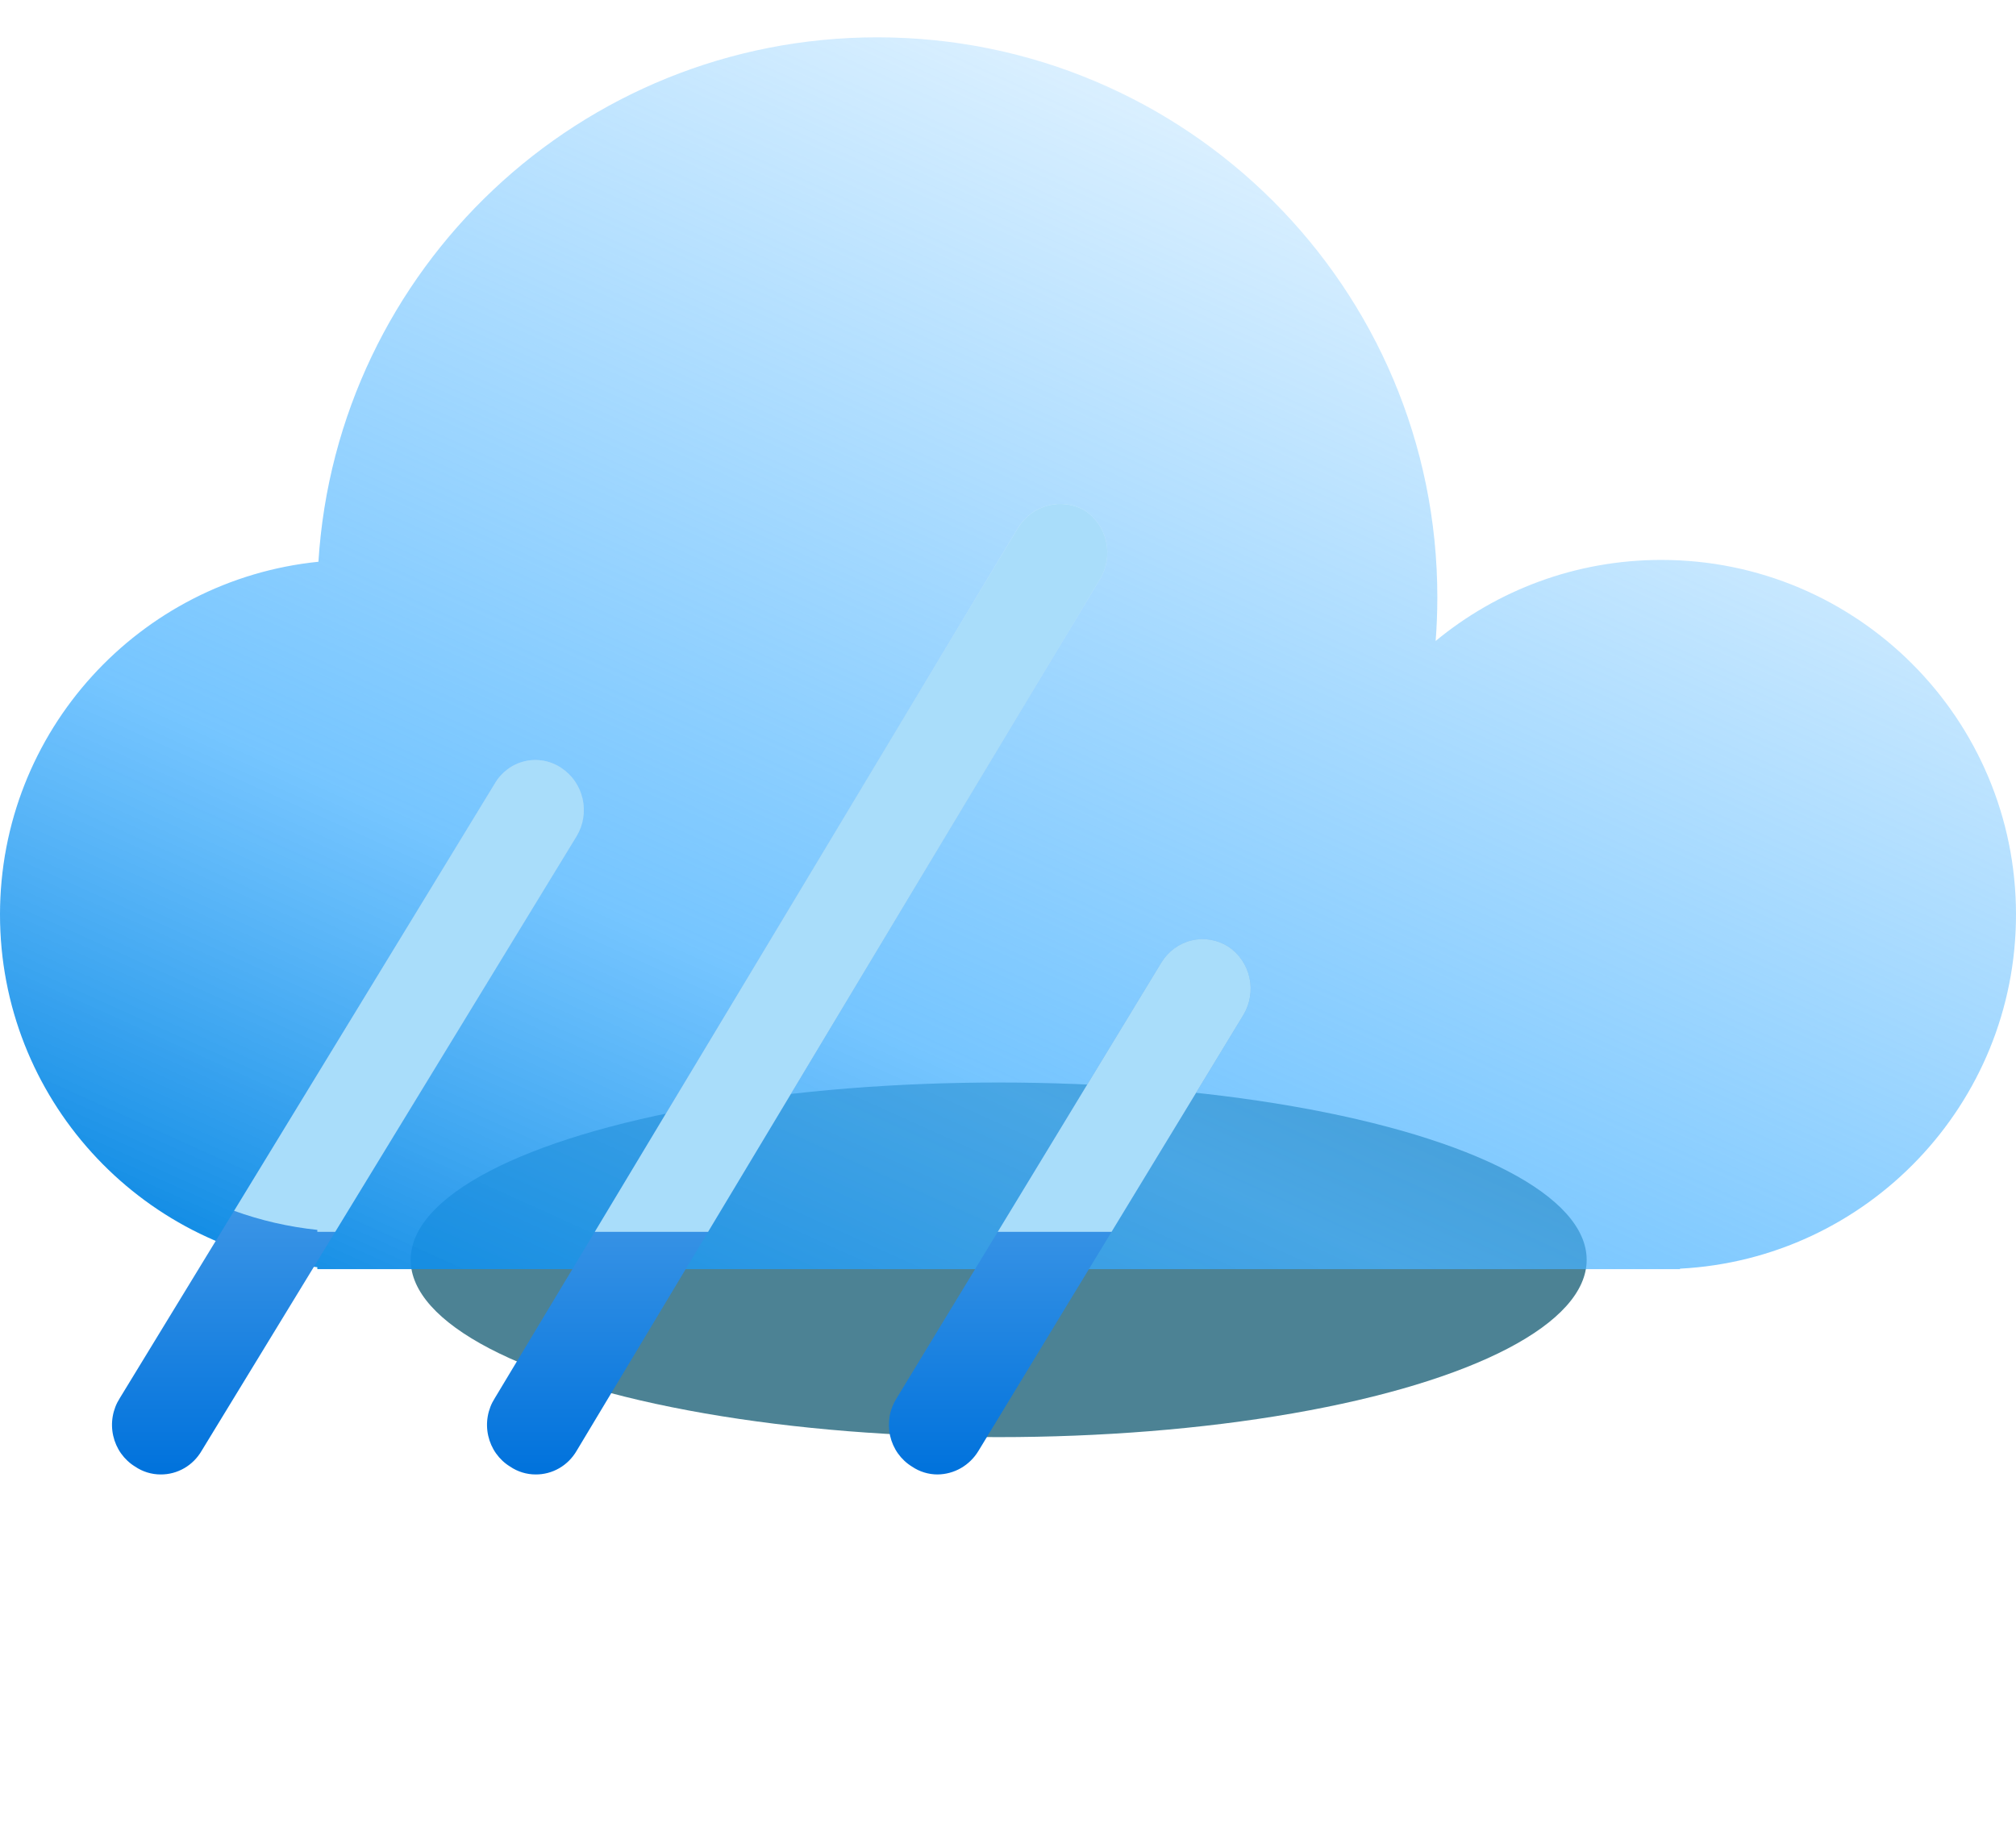 <svg width="108" height="99" viewBox="0 0 108 99" fill="none" xmlns="http://www.w3.org/2000/svg">
<g filter="url(#filter0_f_19_1036)">
<ellipse cx="53.5" cy="67.5" rx="31.5" ry="9.5" fill="#004E67" fill-opacity="0.7"/>
</g>
<g filter="url(#filter1_bi_19_1036)">
<path fill-rule="evenodd" clip-rule="evenodd" d="M77 30C77 30.788 76.97 31.569 76.91 32.342C80.195 29.63 84.407 28 89 28C99.493 28 108 36.507 108 47C108 57.158 100.029 65.454 90 65.974V66H89H19H17V65.896C7.447 64.897 0 56.818 0 47C0 37.162 7.478 29.07 17.059 28.098C18.041 12.416 31.07 0 47 0C63.569 0 77 13.431 77 30Z" fill="url(#paint0_linear_19_1036)"/>
</g>
<path fill-rule="evenodd" clip-rule="evenodd" d="M27.326 78.578C27.732 78.854 28.209 79.001 28.697 79C29.138 79.003 29.573 78.888 29.958 78.666C30.343 78.444 30.664 78.122 30.891 77.733L58.934 31.012C59.293 30.413 59.408 29.694 59.254 29.009C59.1 28.324 58.69 27.729 58.111 27.353C57.516 27.009 56.814 26.912 56.151 27.082C55.488 27.252 54.914 27.676 54.546 28.267L26.503 74.919C26.316 75.212 26.189 75.542 26.129 75.887C26.069 76.232 26.078 76.587 26.155 76.928C26.232 77.27 26.375 77.592 26.576 77.876C26.777 78.159 27.032 78.398 27.326 78.578ZM8.607 79C8.119 79.001 7.642 78.854 7.236 78.578C6.942 78.398 6.688 78.159 6.486 77.876C6.285 77.592 6.142 77.27 6.065 76.928C5.988 76.586 5.979 76.232 6.039 75.887C6.099 75.542 6.226 75.212 6.413 74.919L26.503 41.989C26.678 41.687 26.911 41.426 27.187 41.219C27.463 41.013 27.777 40.866 28.11 40.787C28.443 40.708 28.788 40.699 29.125 40.76C29.461 40.822 29.782 40.952 30.068 41.144C30.646 41.521 31.057 42.116 31.211 42.8C31.365 43.485 31.25 44.205 30.891 44.803L10.801 77.733C10.575 78.122 10.253 78.444 9.868 78.666C9.483 78.888 9.049 79.003 8.607 79ZM50.226 79C49.739 79.001 49.261 78.854 48.855 78.578C48.562 78.398 48.307 78.159 48.105 77.876C47.904 77.592 47.761 77.27 47.684 76.928C47.607 76.587 47.599 76.232 47.658 75.887C47.718 75.542 47.845 75.213 48.032 74.919L62.225 51.558C62.592 50.965 63.172 50.544 63.839 50.385C64.506 50.227 65.207 50.345 65.791 50.714C66.369 51.09 66.779 51.685 66.933 52.37C67.087 53.055 66.972 53.774 66.613 54.373L52.42 77.733C52.189 78.118 51.866 78.435 51.482 78.657C51.099 78.878 50.666 78.996 50.226 79Z" fill="url(#paint1_linear_19_1036)"/>
<path fill-rule="evenodd" clip-rule="evenodd" d="M17.959 66H17V65.896C15.451 65.734 13.957 65.386 12.541 64.874L26.503 41.989C26.678 41.687 26.911 41.426 27.187 41.219C27.463 41.013 27.777 40.866 28.11 40.787C28.443 40.708 28.788 40.699 29.125 40.76C29.461 40.822 29.782 40.952 30.068 41.144C30.646 41.521 31.057 42.116 31.211 42.8C31.365 43.485 31.25 44.205 30.891 44.803L17.959 66ZM31.864 66L54.546 28.267C54.914 27.676 55.488 27.252 56.151 27.082C56.814 26.912 57.516 27.009 58.111 27.353C58.69 27.729 59.1 28.324 59.254 29.009C59.408 29.694 59.293 30.413 58.934 31.012L37.934 66H31.864ZM59.549 66H53.451L62.225 51.558C62.592 50.965 63.172 50.544 63.839 50.385C64.507 50.227 65.207 50.345 65.791 50.714C66.369 51.09 66.779 51.685 66.933 52.37C67.087 53.055 66.972 53.774 66.614 54.373L59.549 66Z" fill="#A9DDFA"/>
<defs>
<filter id="filter0_f_19_1036" x="0" y="36" width="107" height="63" filterUnits="userSpaceOnUse" color-interpolation-filters="sRGB">
<feFlood flood-opacity="0" result="BackgroundImageFix"/>
<feBlend mode="normal" in="SourceGraphic" in2="BackgroundImageFix" result="shape"/>
<feGaussianBlur stdDeviation="11" result="effect1_foregroundBlur_19_1036"/>
</filter>
<filter id="filter1_bi_19_1036" x="-7" y="-7" width="122" height="80" filterUnits="userSpaceOnUse" color-interpolation-filters="sRGB">
<feFlood flood-opacity="0" result="BackgroundImageFix"/>
<feGaussianBlur in="BackgroundImageFix" stdDeviation="3.5"/>
<feComposite in2="SourceAlpha" operator="in" result="effect1_backgroundBlur_19_1036"/>
<feBlend mode="normal" in="SourceGraphic" in2="effect1_backgroundBlur_19_1036" result="shape"/>
<feColorMatrix in="SourceAlpha" type="matrix" values="0 0 0 0 0 0 0 0 0 0 0 0 0 0 0 0 0 0 127 0" result="hardAlpha"/>
<feOffset dy="2"/>
<feGaussianBlur stdDeviation="4"/>
<feComposite in2="hardAlpha" operator="arithmetic" k2="-1" k3="1"/>
<feColorMatrix type="matrix" values="0 0 0 0 0 0 0 0 0 0.82 0 0 0 0 1 0 0 0 0.25 0"/>
<feBlend mode="normal" in2="shape" result="effect2_innerShadow_19_1036"/>
</filter>
<linearGradient id="paint0_linear_19_1036" x1="56" y1="89.5" x2="96.5" y2="1.95655e-07" gradientUnits="userSpaceOnUse">
<stop stop-color="#0082DF"/>
<stop offset="0.3" stop-color="#48B2FF" stop-opacity="0.75"/>
<stop offset="1" stop-color="#3BADFF" stop-opacity="0"/>
</linearGradient>
<linearGradient id="paint1_linear_19_1036" x1="36.5" y1="27" x2="36.5" y2="79" gradientUnits="userSpaceOnUse">
<stop stop-color="#D7F0FF"/>
<stop offset="1" stop-color="#0072DC"/>
</linearGradient>
</defs>
</svg>
